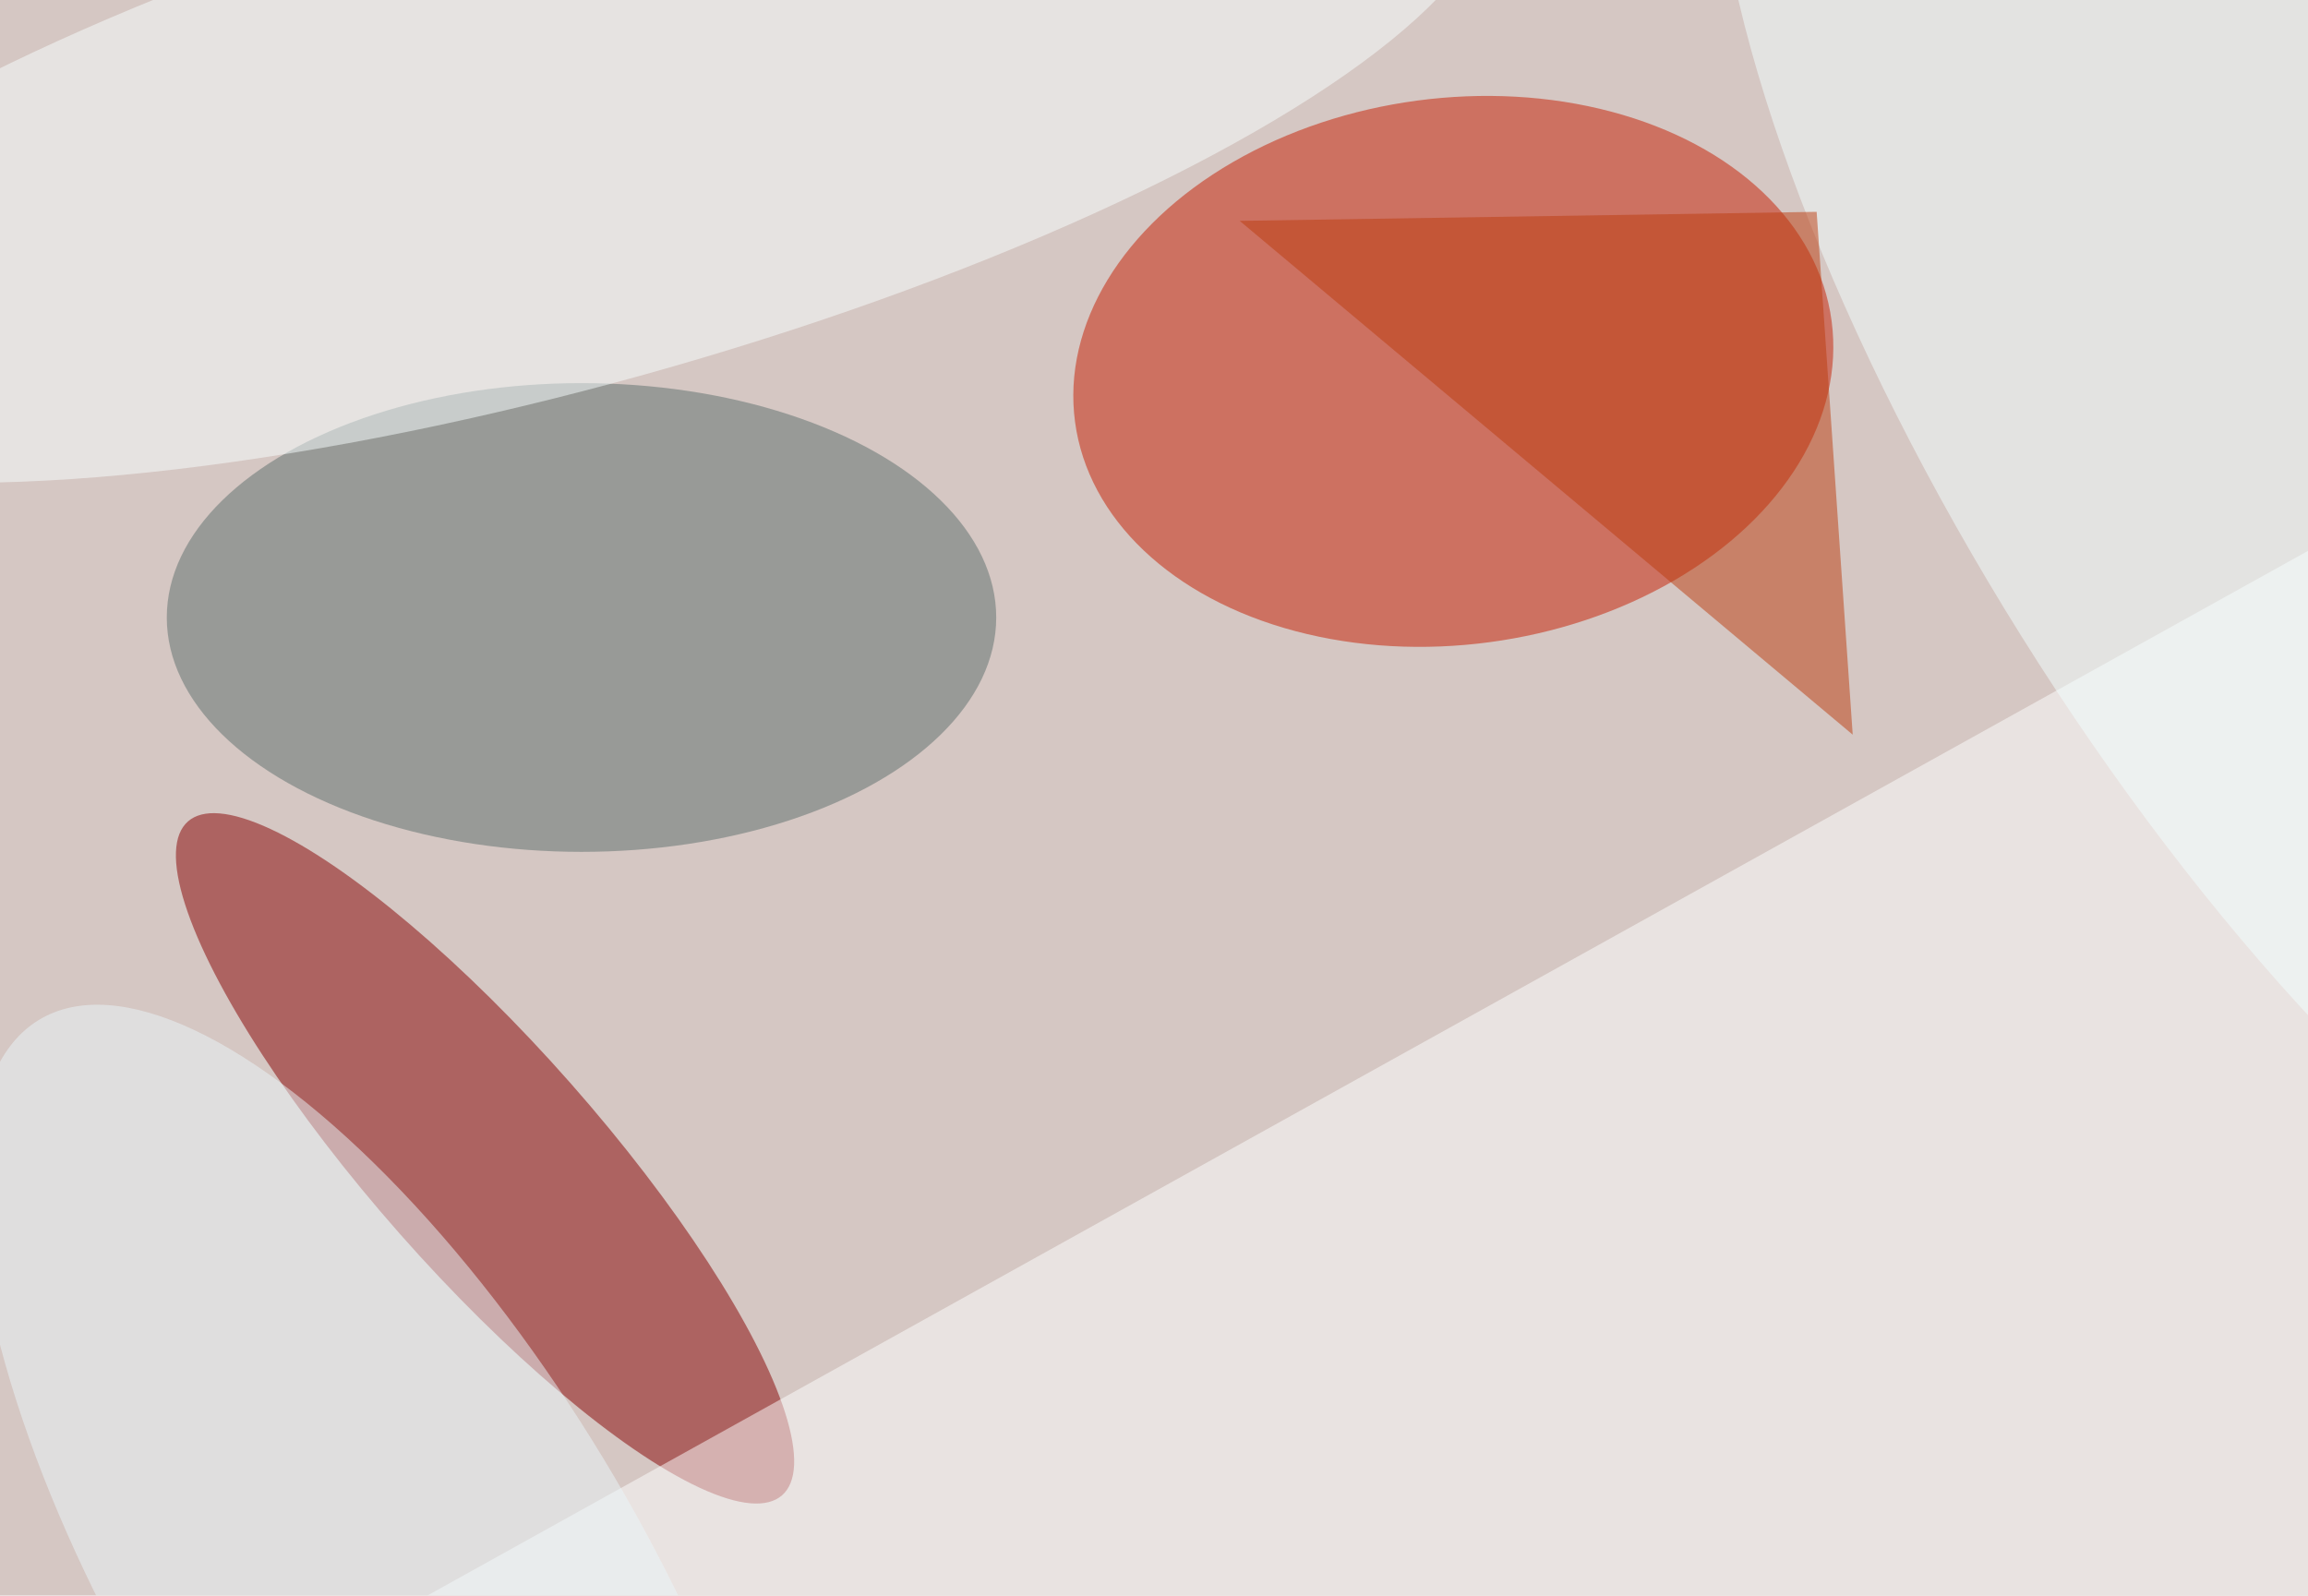 <svg xmlns="http://www.w3.org/2000/svg" viewBox="0 0 1024 708"><filter id="b"><feGaussianBlur stdDeviation="40" /></filter><path fill="#d5c7c3" d="M0 0h1024v708H0z"/><g filter="url(#b)" transform="matrix(4 0 0 4 2 2)" fill-opacity=".5"><ellipse fill="#c61c00" rx="1" ry="1" transform="matrix(-41.959 5.598 -4.008 -30.042 160.7 40.7)"/><ellipse fill="#870000" rx="1" ry="1" transform="matrix(9.471 -8.352 32.956 37.371 53.3 128)"/><path fill="#feffff" d="M271 52l-10 140H19z"/><ellipse fill="#5d6f6d" cx="64" cy="68" rx="46" ry="26"/><ellipse fill="#f9ffff" rx="1" ry="1" transform="matrix(-101.658 28.369 -7.655 -27.431 63.4 13.6)"/><ellipse fill="#f3ffff" rx="1" ry="1" transform="matrix(-31.285 19.58 -57.34 -91.62 255 50.5)"/><path fill="#bc3d0e" d="M205 81l-68-57 64-1z"/><ellipse fill="#ebf7fa" rx="1" ry="1" transform="matrix(-38.374 -63.363 24.242 -14.681 42.2 176)"/></g></svg>